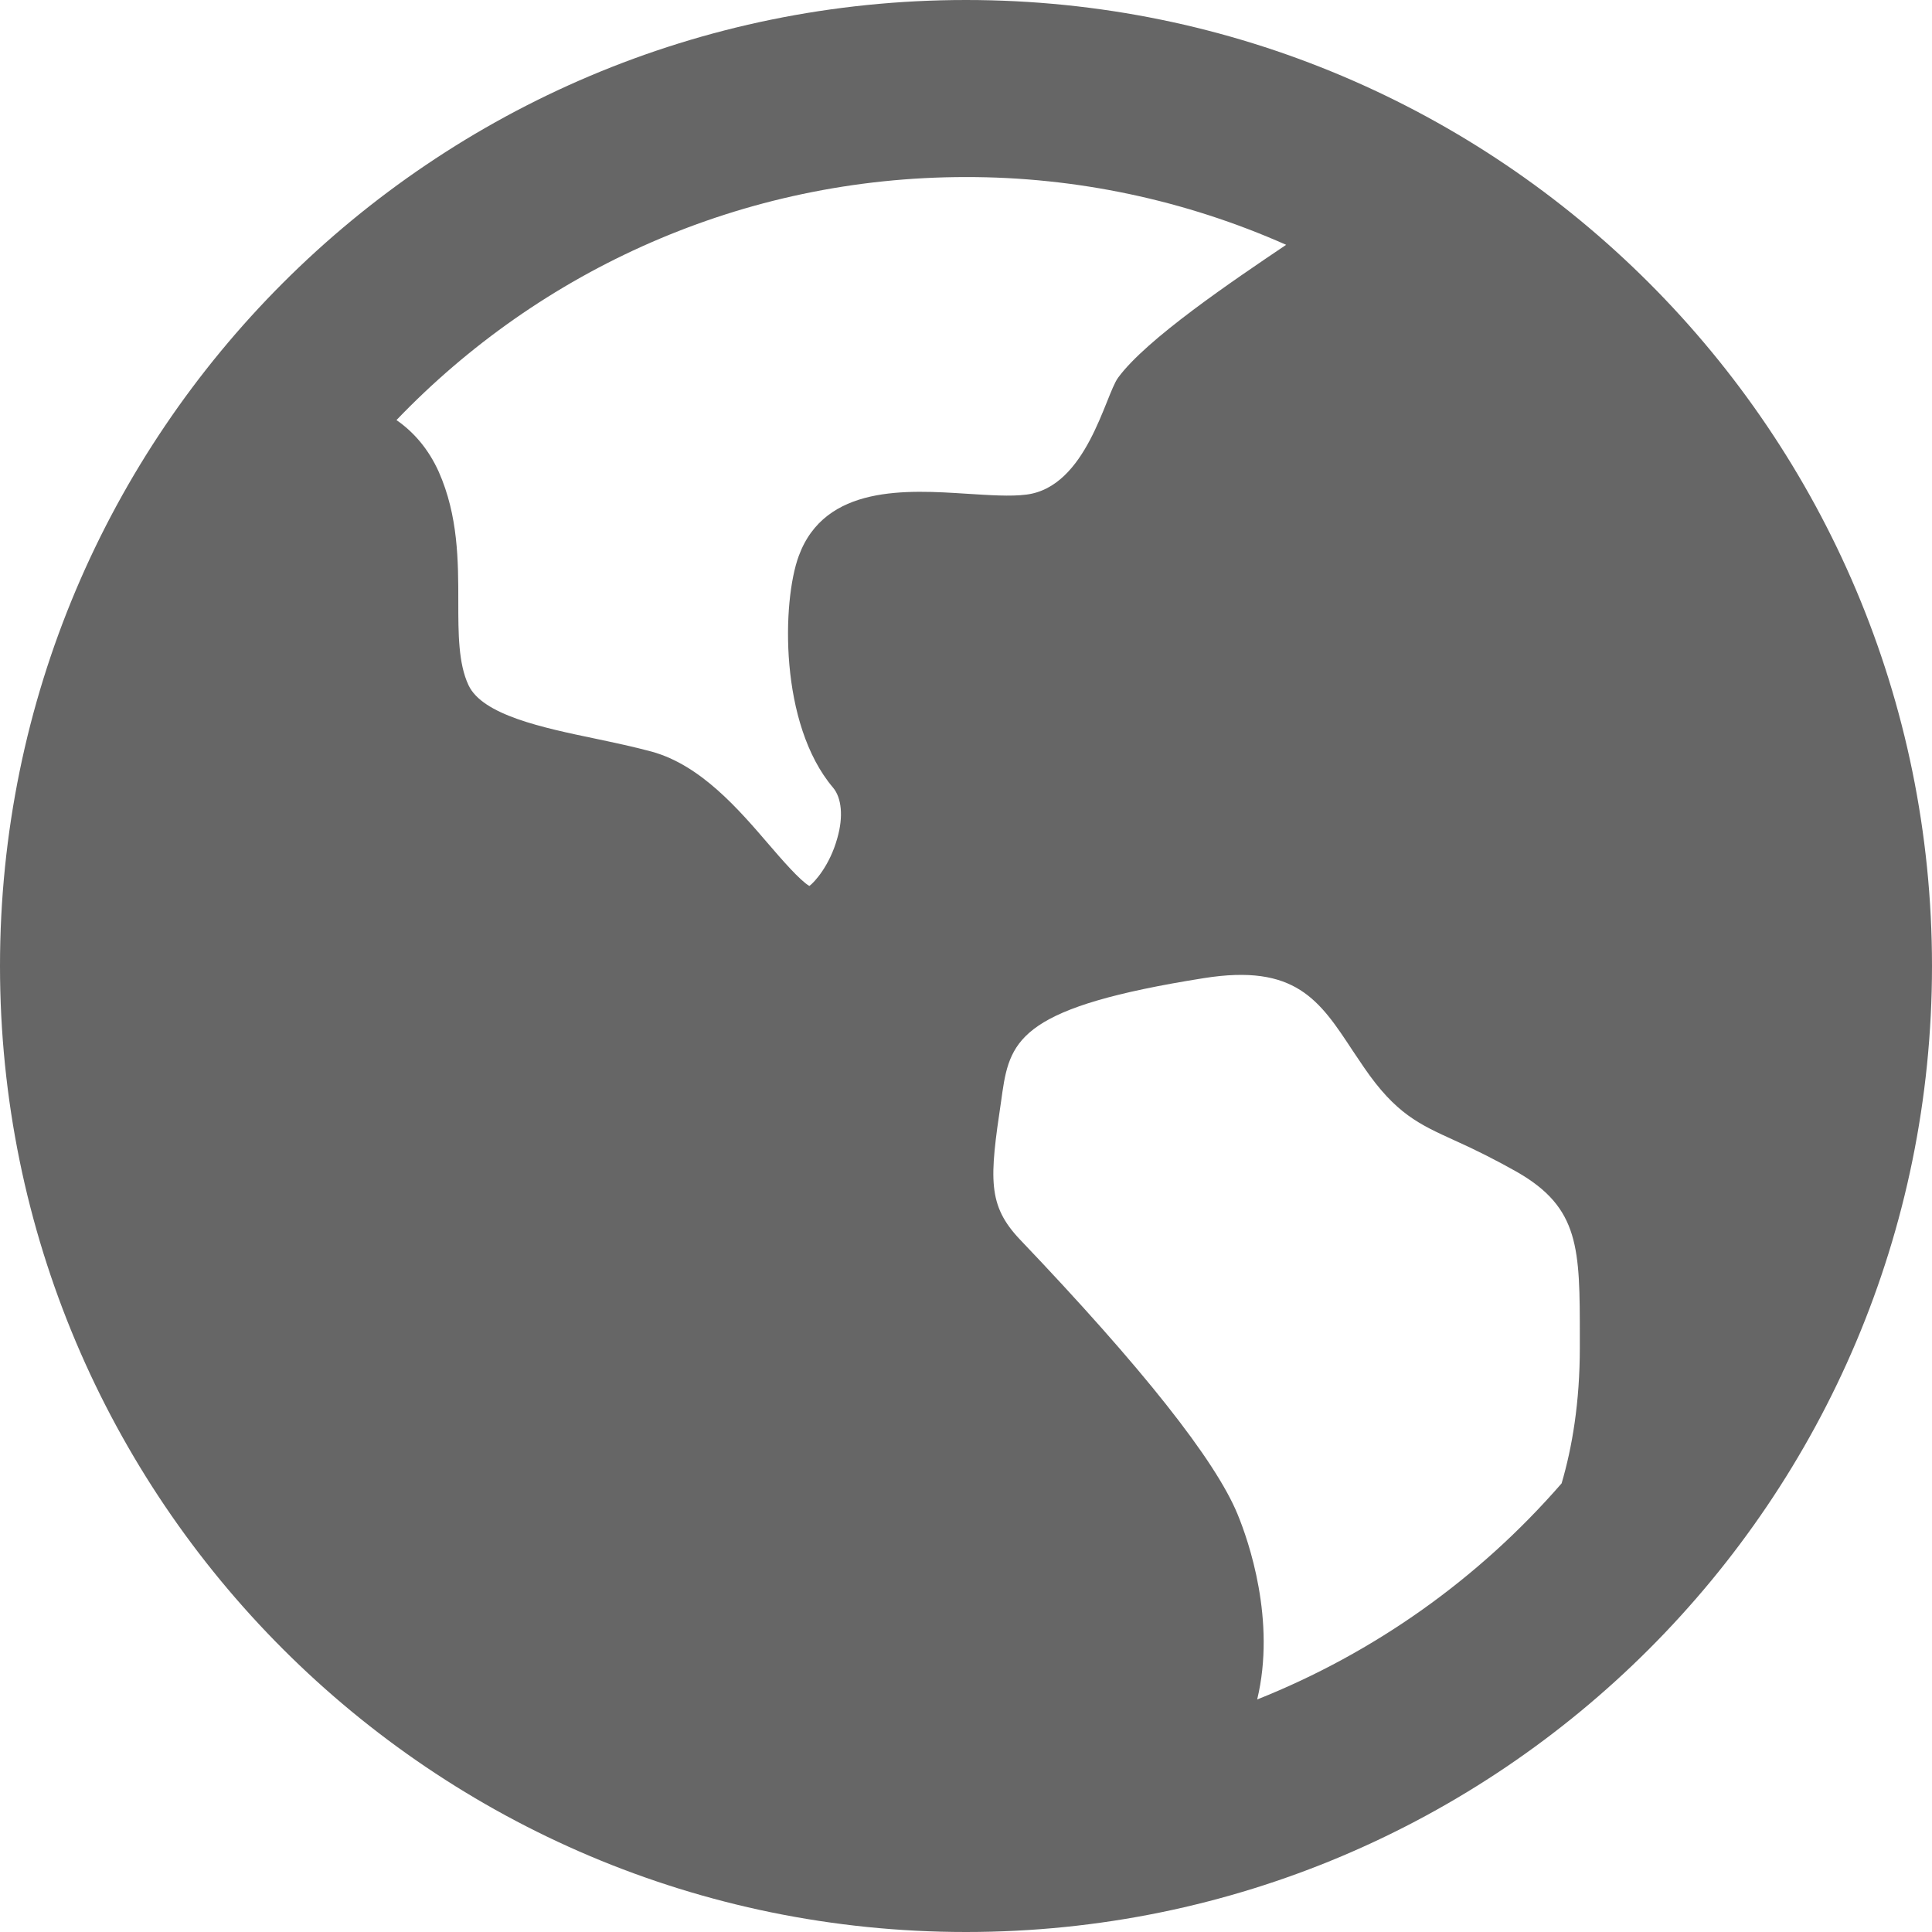 <svg width="14" height="14" viewBox="0 0 14 14" fill="none" xmlns="http://www.w3.org/2000/svg">
<path d="M7 14C3.134 14 0 10.866 0 7C0 3.134 3.134 0 7 0C10.866 0 14 3.134 14 7C14 10.866 10.866 14 7 14ZM11.448 9.766V9.693C11.448 9.047 11.448 8.753 10.992 8.492C10.845 8.409 10.695 8.333 10.541 8.264C10.284 8.147 10.114 8.071 9.884 7.735C9.857 7.695 9.83 7.655 9.803 7.615C9.561 7.247 9.387 6.982 8.723 7.088C7.418 7.295 7.321 7.524 7.264 7.912L7.255 7.976C7.17 8.543 7.155 8.733 7.391 8.982C8.277 9.911 8.807 10.581 8.968 10.973C9.047 11.164 9.248 11.742 9.11 12.315C9.959 11.977 10.716 11.44 11.316 10.749C11.393 10.487 11.448 10.161 11.448 9.766ZM7 1.283C5.378 1.283 3.913 1.959 2.873 3.044C2.997 3.13 3.104 3.252 3.179 3.418C3.321 3.738 3.321 4.068 3.321 4.36C3.321 4.589 3.321 4.808 3.395 4.965C3.496 5.181 3.931 5.273 4.316 5.353C4.453 5.382 4.595 5.412 4.724 5.447C5.078 5.545 5.352 5.864 5.571 6.119C5.662 6.225 5.797 6.381 5.865 6.42C5.9 6.395 6.013 6.273 6.068 6.072C6.112 5.918 6.099 5.782 6.037 5.708C5.645 5.246 5.667 4.357 5.788 4.029C5.978 3.511 6.573 3.55 7.008 3.578C7.171 3.588 7.323 3.599 7.438 3.584C7.874 3.529 8.008 2.866 8.102 2.737C8.307 2.457 8.933 2.035 9.32 1.774C8.59 1.45 7.799 1.282 7 1.283Z" fill="#666666"/>
</svg>
